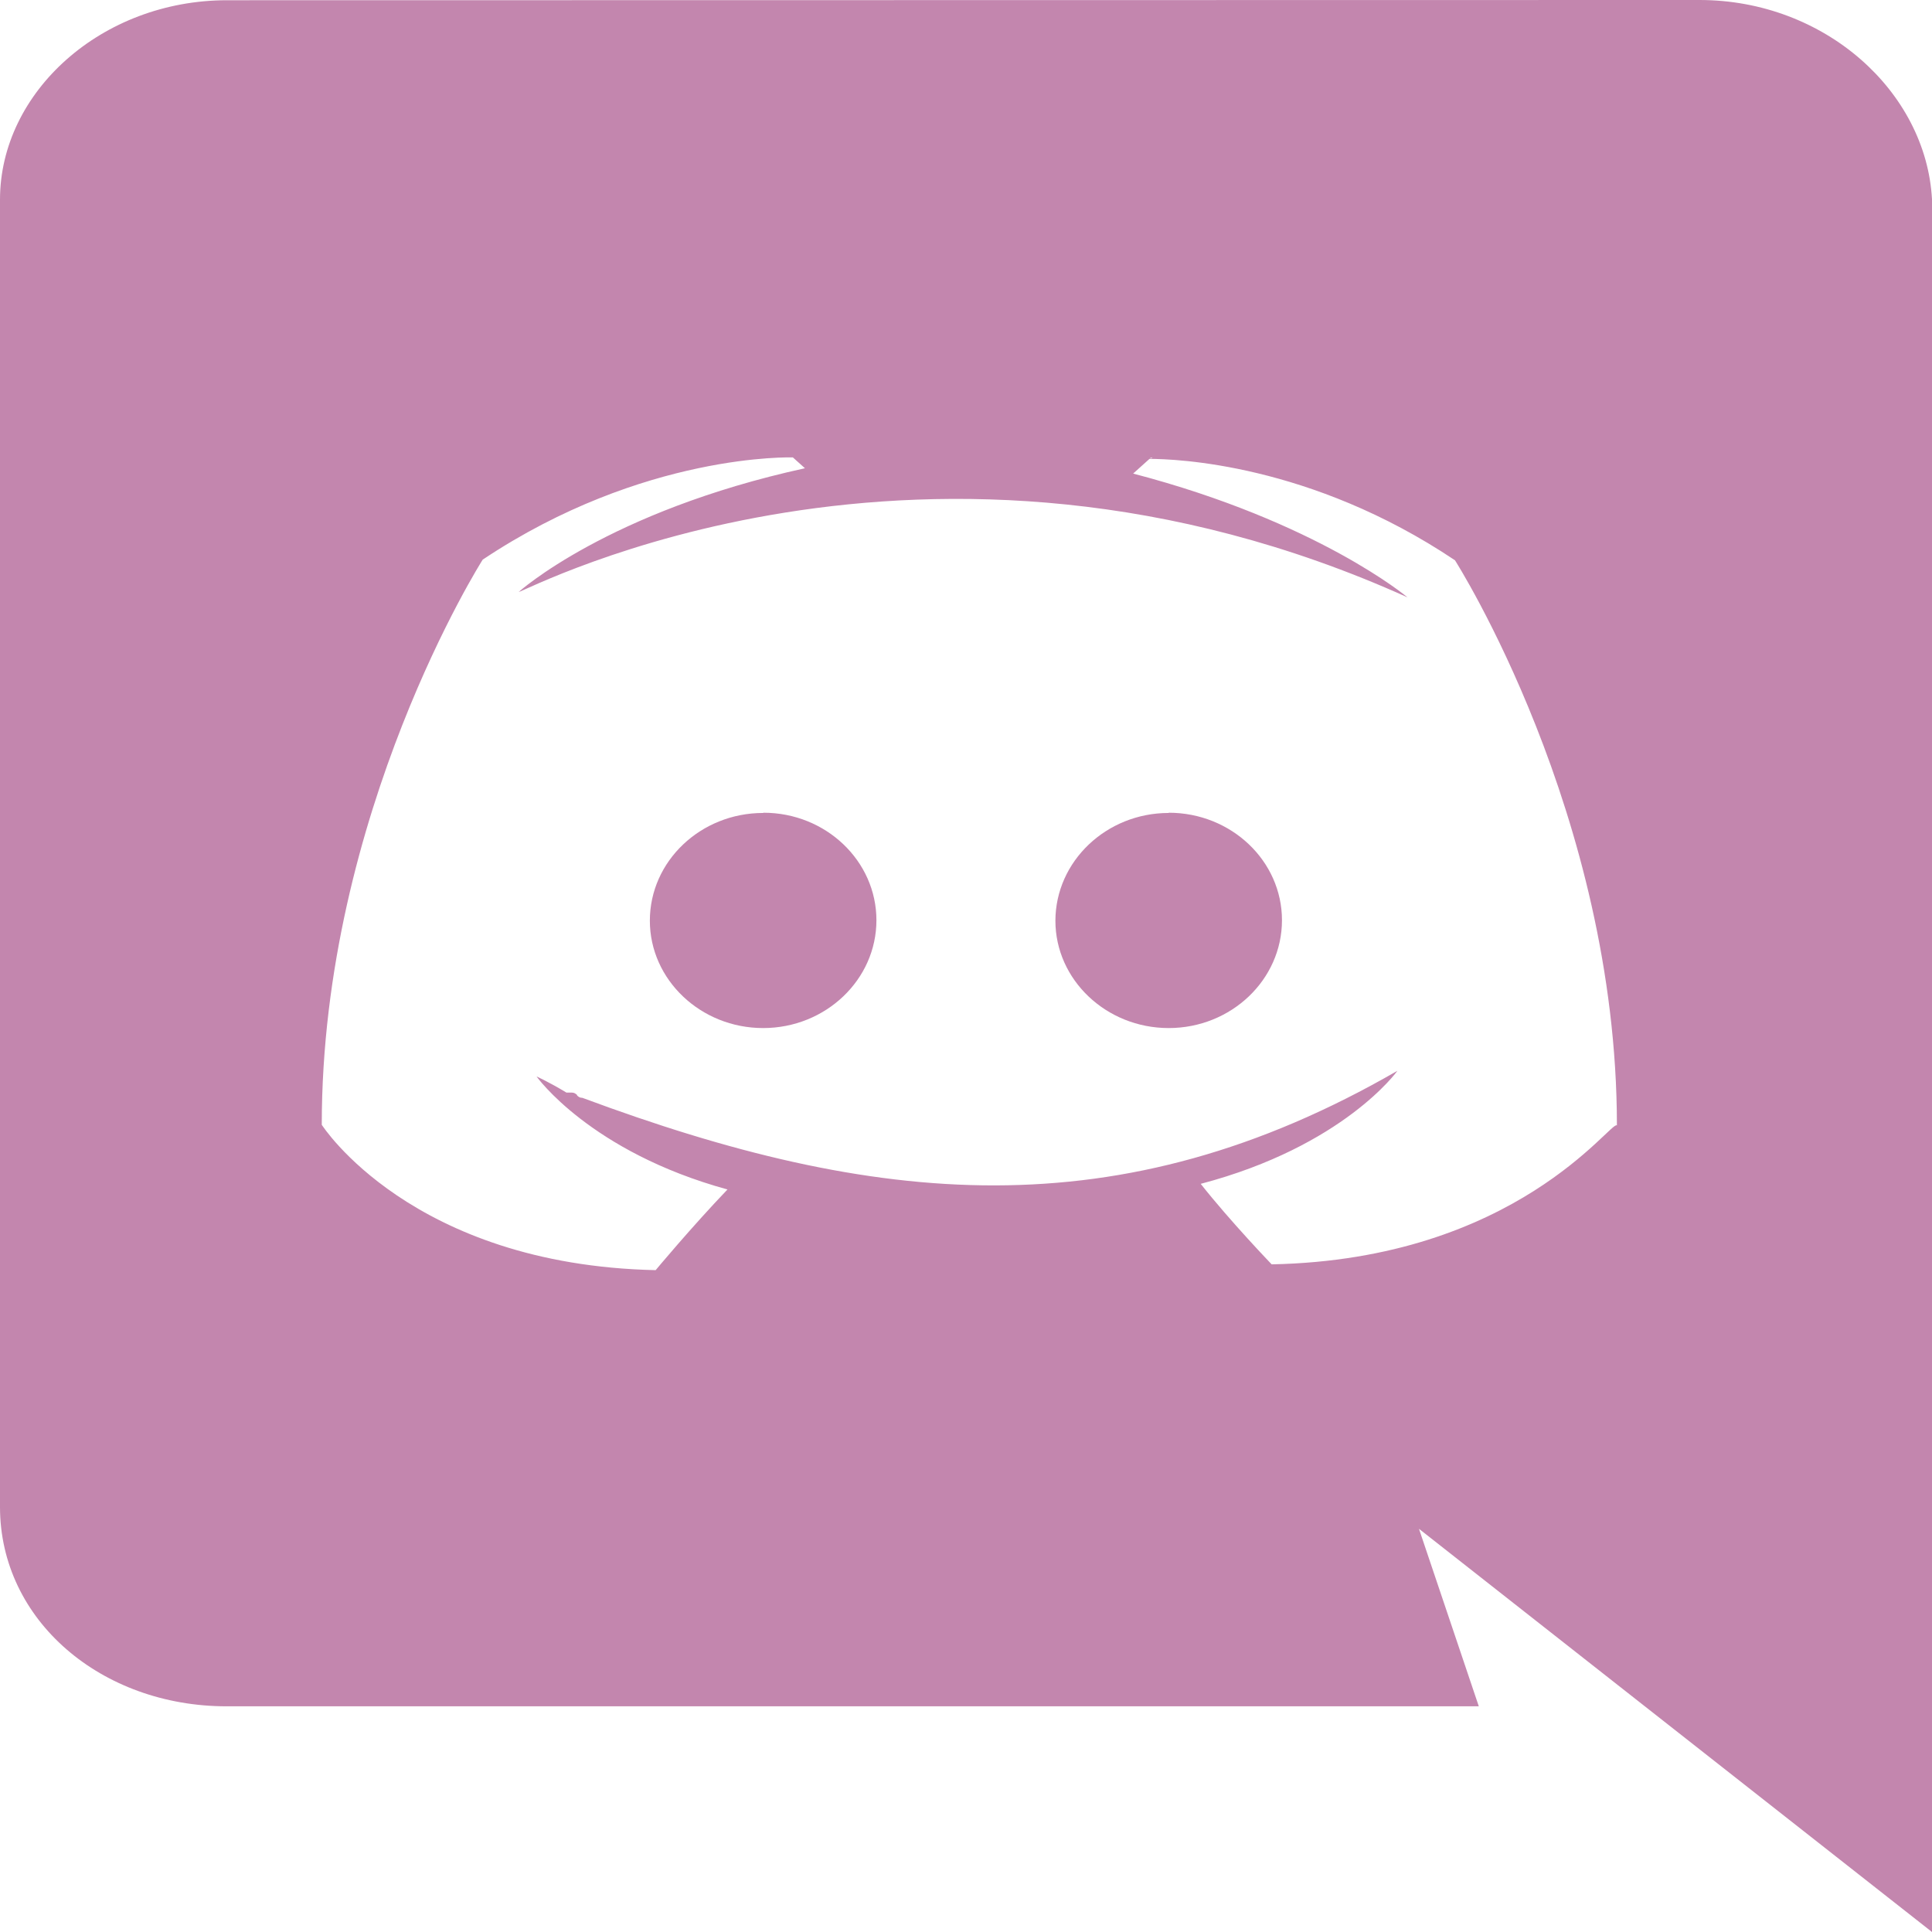 <svg width="28" height="28" viewBox="0 0 33 33" fill="none" xmlns="http://www.w3.org/2000/svg">
<path d="M3.87 29.145H25.259L24.237 26.113C24.389 26.234 33 33 33 33V3.403C32.898 1.563 31.17 0 29.028 0L3.877 0.004C1.737 0.004 0 1.57 0 3.41V25.74C0 27.68 1.734 29.145 3.87 29.145ZM19.692 7.814L19.642 7.831L19.66 7.814H19.692ZM8.245 9.559C10.995 7.725 13.543 7.813 13.543 7.813L13.749 7.998C10.384 8.734 8.859 10.112 8.859 10.112C9.015 10.082 15.809 6.489 24.041 10.203C24.041 10.203 22.512 8.914 19.355 8.089L19.634 7.838C20.07 7.839 22.38 7.913 24.852 9.57C24.852 9.57 27.618 13.901 27.618 19.223C27.526 19.121 25.902 21.513 21.721 21.596C21.721 21.596 21.014 20.861 20.509 20.221C22.954 19.577 23.869 18.29 23.869 18.29C19.11 21.038 14.938 20.608 9.948 18.752C9.902 18.752 9.88 18.733 9.857 18.711V18.703C9.832 18.682 9.812 18.662 9.765 18.662H9.675C9.369 18.477 9.165 18.387 9.165 18.387C9.165 18.387 10.079 19.674 12.426 20.317C11.809 20.962 11.199 21.695 11.199 21.695C7.02 21.604 5.496 19.212 5.496 19.212C5.496 13.882 8.245 9.559 8.245 9.559Z" fill="#C386AE"/>
<path d="M19.962 17.56C21.029 17.56 21.897 16.735 21.897 15.718C21.897 14.707 21.033 13.882 19.962 13.882V13.886C18.9 13.886 18.03 14.709 18.027 15.726C18.027 16.735 18.895 17.56 19.962 17.56Z" fill="#C386AE"/>
<path d="M13.035 17.56C14.101 17.56 14.97 16.735 14.97 15.718C14.97 14.707 14.107 13.882 13.041 13.882L13.035 13.886C11.969 13.886 11.1 14.709 11.1 15.726C11.1 16.735 11.969 17.56 13.035 17.56Z" fill="#C386AE"/>
</svg>
